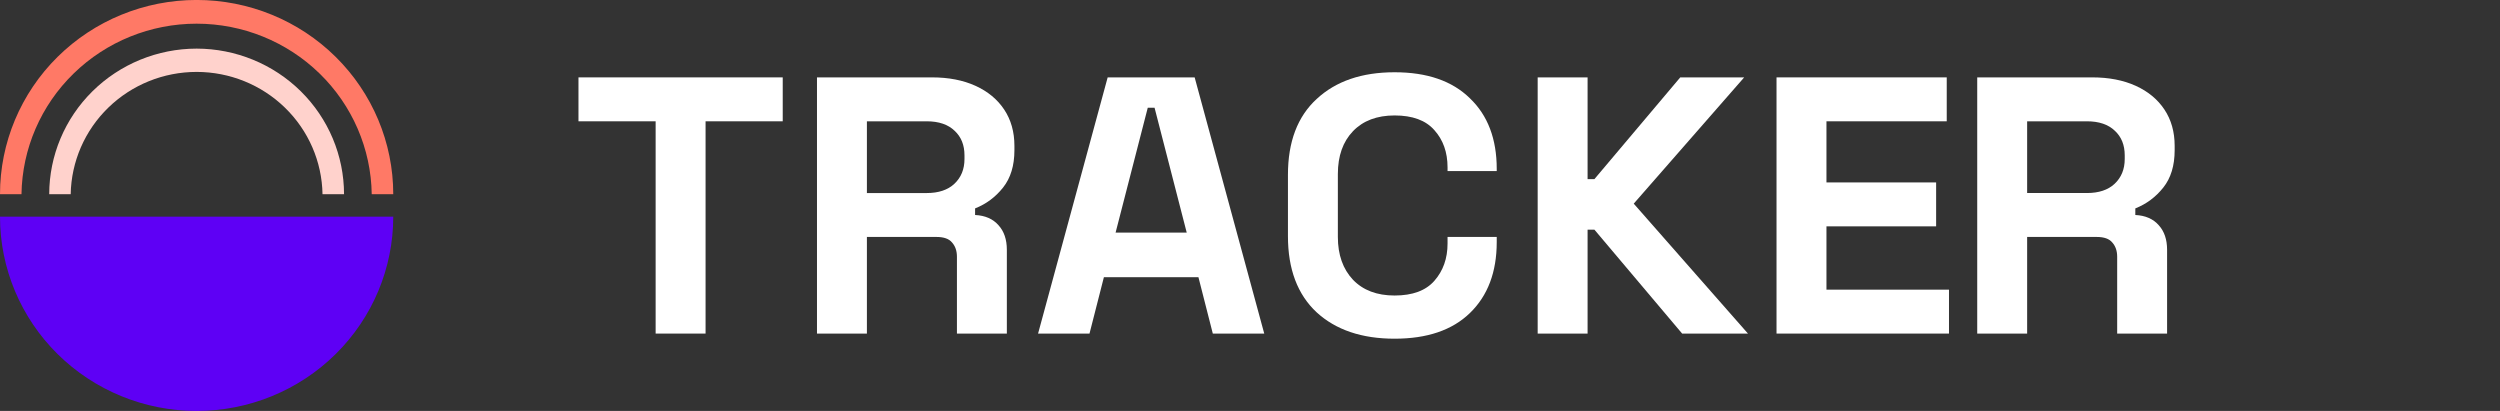 <svg width="146" height="24" viewBox="0 0 146 24" fill="none" xmlns="http://www.w3.org/2000/svg">
<rect x="0" y="0" width="146" height="24" fill="#333333" stroke="none"/>
<g clip-path="url(#clip0_305_185)">
<path d="M11.483 24C8.438 24 5.517 22.805 3.363 20.677C1.21 18.55 0 15.664 0 12.655H22.966C22.966 15.664 21.756 18.55 19.603 20.677C17.45 22.805 14.529 24 11.483 24V24Z" fill="#5E00F5"/>
<path d="M21.709 11.342C21.671 8.688 20.576 6.155 18.662 4.292C16.748 2.428 14.169 1.383 11.482 1.383C8.795 1.383 6.216 2.428 4.302 4.292C2.388 6.155 1.294 8.688 1.255 11.342H0C0 8.334 1.21 5.448 3.363 3.321C5.517 1.193 8.438 -0.002 11.483 -0.002C14.529 -0.002 17.45 1.193 19.603 3.321C21.756 5.448 22.966 8.334 22.966 11.342H21.709Z" fill="#FF7966"/>
<path d="M11.483 2.839C13.765 2.842 15.954 3.738 17.568 5.332C19.182 6.926 20.09 9.088 20.092 11.342H18.835C18.803 9.437 18.014 7.621 16.638 6.285C15.263 4.949 13.411 4.2 11.482 4.2C9.553 4.2 7.702 4.949 6.326 6.285C4.951 7.621 4.162 9.437 4.129 11.342H2.874C2.877 9.088 3.785 6.926 5.399 5.332C7.013 3.738 9.201 2.842 11.483 2.839V2.839Z" fill="#FFD2CC"/>
</g>
<path d="M38.289 19.481V7.084H33.783V4.519H45.711V7.084H41.205V19.481H38.289Z" fill="white"/>
<path d="M47.712 19.481V4.519H54.427C55.399 4.519 56.245 4.683 56.967 5.011C57.688 5.339 58.248 5.802 58.646 6.4C59.043 6.999 59.242 7.704 59.242 8.516V8.773C59.242 9.671 59.021 10.397 58.579 10.953C58.138 11.509 57.593 11.915 56.945 12.171V12.556C57.534 12.585 57.99 12.784 58.314 13.155C58.638 13.511 58.8 13.988 58.8 14.587V19.481H55.885V14.993C55.885 14.651 55.789 14.373 55.597 14.159C55.421 13.945 55.119 13.838 54.692 13.838H50.627V19.481H47.712ZM50.627 11.274H54.117C54.809 11.274 55.347 11.095 55.73 10.739C56.127 10.369 56.326 9.884 56.326 9.286V9.072C56.326 8.474 56.135 7.996 55.752 7.64C55.369 7.269 54.824 7.084 54.117 7.084H50.627V11.274Z" fill="white"/>
<path d="M60.623 19.481L64.688 4.519H69.768L73.832 19.481H70.828L69.989 16.19H64.467L63.627 19.481H60.623ZM65.151 13.582H69.304L67.427 6.293H67.029L65.151 13.582Z" fill="white"/>
<path d="M81.445 19.78C79.53 19.78 78.013 19.267 76.894 18.242C75.775 17.201 75.216 15.719 75.216 13.796V10.205C75.216 8.281 75.775 6.806 76.894 5.78C78.013 4.74 79.53 4.22 81.445 4.22C83.344 4.22 84.809 4.726 85.84 5.738C86.886 6.735 87.409 8.11 87.409 9.863V9.991H84.537V9.777C84.537 8.894 84.279 8.167 83.764 7.597C83.263 7.027 82.49 6.742 81.445 6.742C80.414 6.742 79.604 7.049 79.015 7.661C78.426 8.274 78.131 9.108 78.131 10.162V13.838C78.131 14.879 78.426 15.712 79.015 16.339C79.604 16.952 80.414 17.258 81.445 17.258C82.49 17.258 83.263 16.973 83.764 16.403C84.279 15.819 84.537 15.092 84.537 14.223V13.838H87.409V14.138C87.409 15.89 86.886 17.273 85.84 18.284C84.809 19.282 83.344 19.78 81.445 19.78Z" fill="white"/>
<path d="M89.8 19.481V4.519H92.715V10.461H93.113L98.127 4.519H101.86L95.41 11.893L102.081 19.481H98.237L93.113 13.411H92.715V19.481H89.8Z" fill="white"/>
<path d="M103.749 19.481V4.519H113.689V7.084H106.665V10.654H113.07V13.219H106.665V16.916H113.821V19.481H103.749Z" fill="white"/>
<path d="M115.47 19.481V4.519H122.185C123.157 4.519 124.003 4.683 124.725 5.011C125.446 5.338 126.006 5.801 126.404 6.4C126.801 6.998 127 7.704 127 8.516V8.772C127 9.67 126.779 10.397 126.337 10.953C125.896 11.508 125.351 11.914 124.703 12.171V12.556C125.292 12.584 125.748 12.784 126.072 13.154C126.396 13.51 126.558 13.988 126.558 14.586V19.481H123.643V14.992C123.643 14.65 123.547 14.373 123.355 14.159C123.179 13.945 122.877 13.838 122.45 13.838H118.385V19.481H115.47ZM118.385 11.273H121.875C122.568 11.273 123.105 11.095 123.488 10.739C123.885 10.368 124.084 9.884 124.084 9.285V9.072C124.084 8.473 123.893 7.996 123.51 7.64C123.127 7.269 122.582 7.084 121.875 7.084H118.385V11.273Z" fill="white"/>
<defs>
<clipPath id="clip0_305_185">
<rect width="22.966" height="24" fill="white" transform="matrix(1 0 0 -1 0 24)"/>
</clipPath>
</defs>
</svg>
